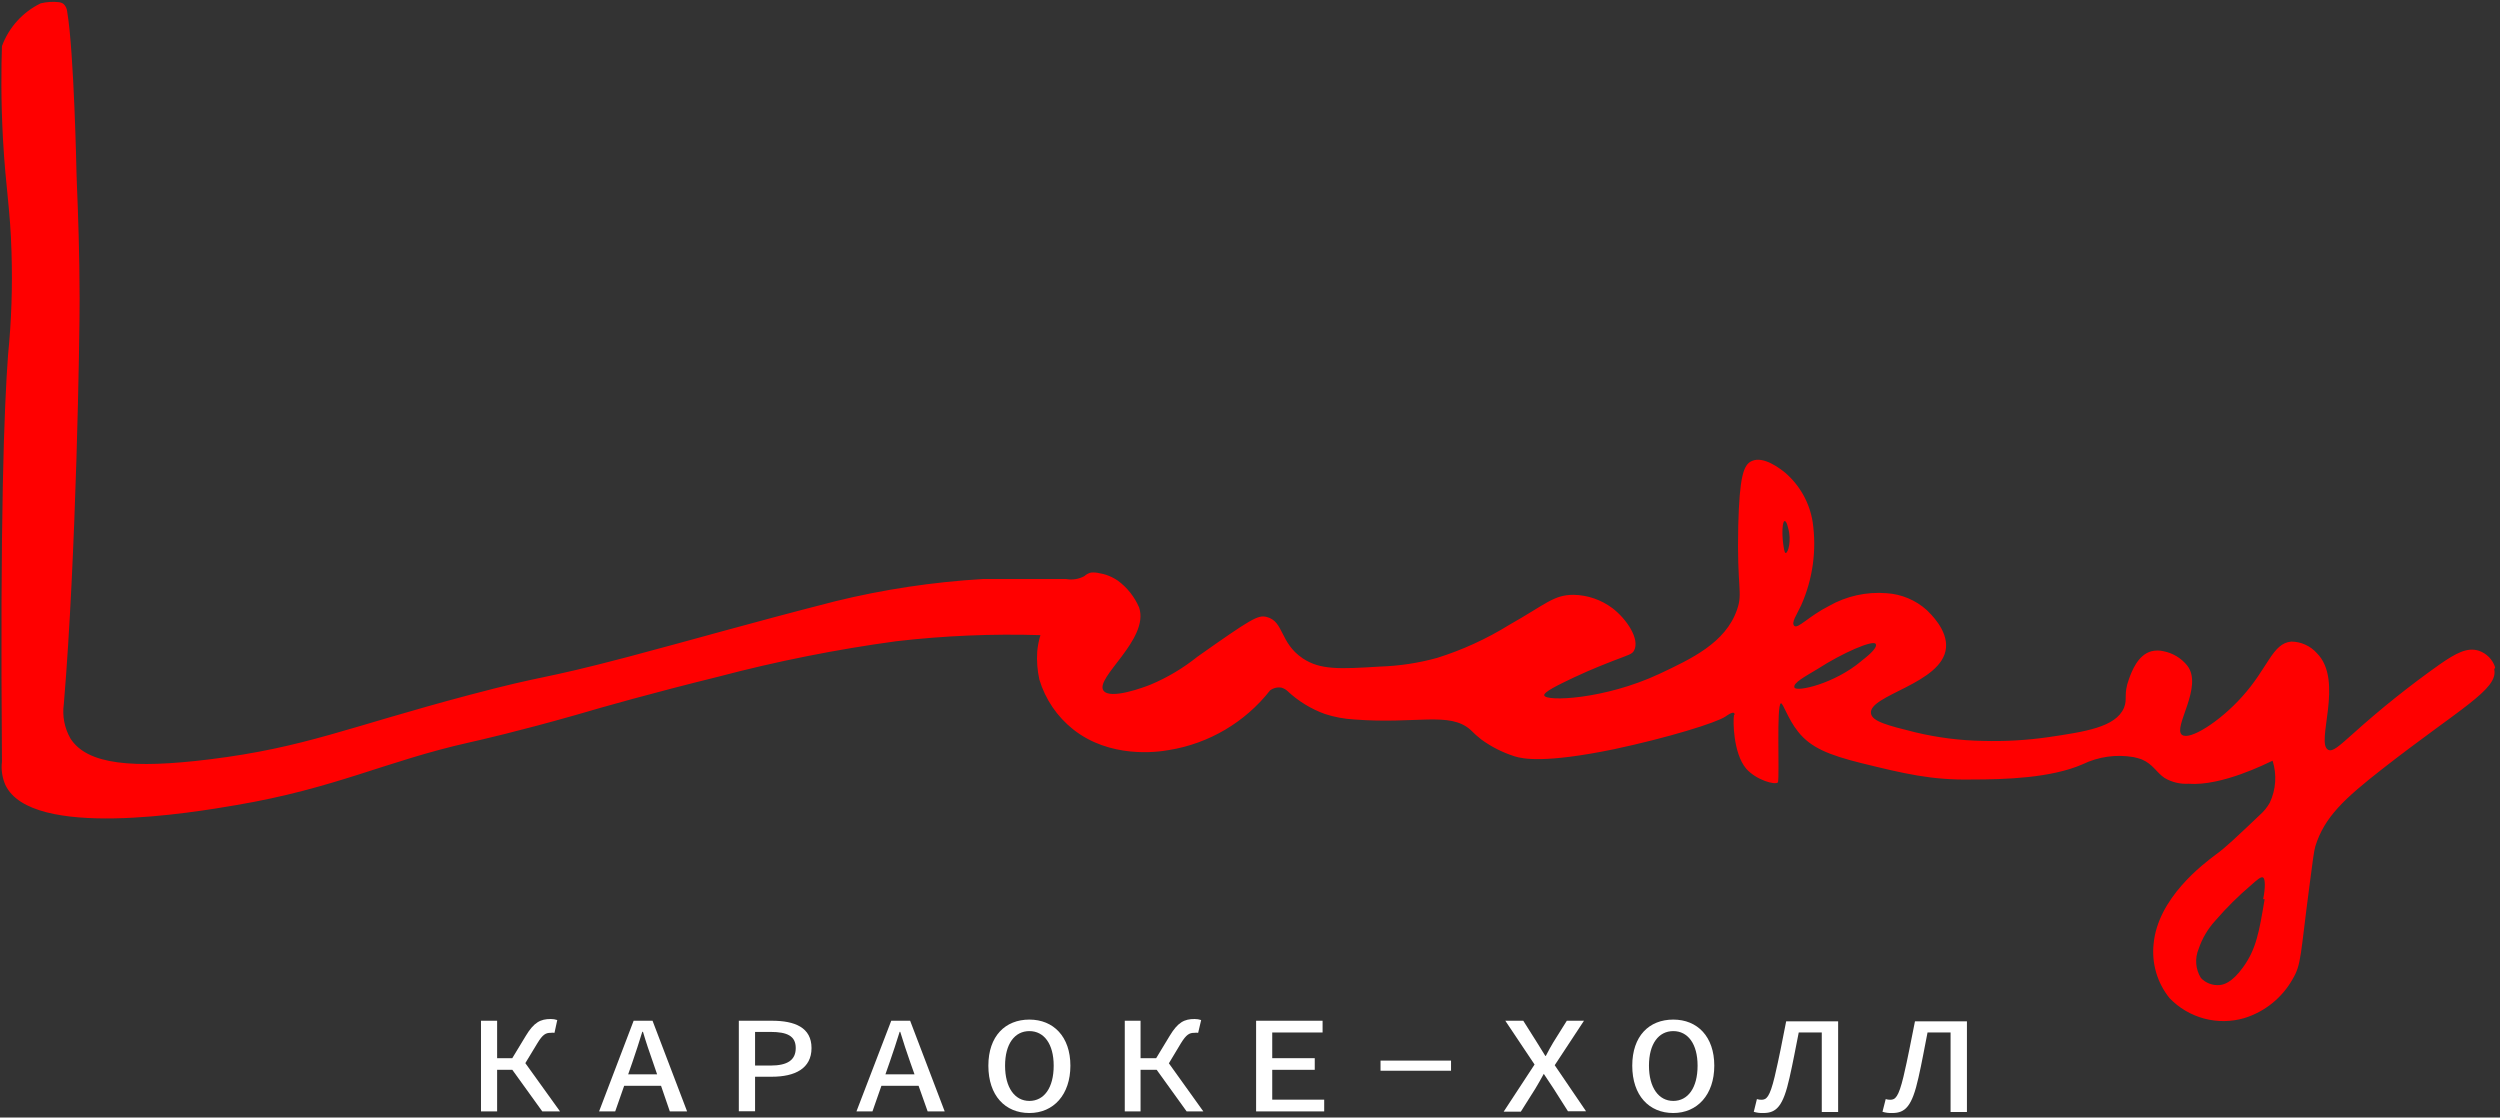 <svg width="217" height="97" viewBox="0 0 217 97" fill="none" xmlns="http://www.w3.org/2000/svg">
<rect x="0" y="0" width="217" height="97" fill="#333333" stroke="none"/>
<path d="M216.58 57.93C216.474 57.592 216.289 57.284 216.04 57.032C215.791 56.78 215.486 56.591 215.15 56.48C214.15 56.16 213.15 56.71 211.78 57.66C209.161 59.511 206.653 61.514 204.27 63.66C202.97 64.82 202.48 65.26 202.1 65.09C200.94 64.55 203.51 59.09 201.1 56.69C200.82 56.377 200.478 56.127 200.096 55.955C199.713 55.782 199.299 55.692 198.88 55.69C197.23 55.84 196.88 57.98 194.59 60.5C192.65 62.66 190.04 64.3 189.39 63.78C188.58 63.15 191.27 59.61 189.86 57.78C189.345 57.135 188.619 56.692 187.81 56.53C187.458 56.444 187.091 56.444 186.74 56.53C185.56 56.85 185.04 58.27 184.8 58.92C184.29 60.31 184.69 60.65 184.36 61.44C183.64 63.12 181.01 63.51 177.76 63.99C175.899 64.256 174.019 64.363 172.14 64.31C170.148 64.279 168.166 64.027 166.23 63.56C163.87 62.97 162.5 62.63 162.4 61.92C162.17 60.33 168.61 59.33 168.91 56.25C169.07 54.67 167.54 53.25 167.25 52.96C166.283 52.089 165.049 51.57 163.75 51.49C162.01 51.35 160.267 51.737 158.75 52.6C157 53.49 156.06 54.6 155.75 54.33C155.44 54.06 155.98 53.33 156.34 52.54C157.35 50.273 157.697 47.766 157.34 45.31C157.074 43.64 156.224 42.12 154.94 41.02C154.5 40.67 153.07 39.55 152.05 40.02C151.34 40.34 150.99 41.35 150.88 45.6C150.75 51.11 151.3 51.43 150.77 52.93C149.77 55.82 146.77 57.2 144.04 58.49C139.25 60.73 134.15 60.91 134.04 60.36C133.97 60.07 135.24 59.46 136.6 58.81C138.16 58.07 140.02 57.36 140.02 57.36C141.42 56.82 141.67 56.79 141.84 56.46C142.36 55.46 141.18 53.72 139.96 52.79C138.983 52.057 137.801 51.651 136.58 51.63C134.84 51.63 134.16 52.46 131 54.24C129.047 55.45 126.951 56.41 124.76 57.1C123.13 57.552 121.451 57.807 119.76 57.86C116.32 58.07 114.6 58.17 113.07 57.14C111.07 55.79 111.46 53.93 109.94 53.55C109.19 53.36 108.62 53.7 103.94 57C102.7 57.996 101.327 58.814 99.86 59.43C99.38 59.62 96.36 60.77 95.78 59.94C95.01 58.83 99.78 55.5 98.88 52.74C98.478 51.798 97.829 50.982 97 50.38C96.689 50.175 96.353 50.01 96 49.89C95.82 49.834 95.636 49.791 95.45 49.76C95.202 49.696 94.945 49.675 94.69 49.7C94.477 49.754 94.281 49.861 94.12 50.01C93.64 50.27 93.086 50.358 92.55 50.26C91.05 50.26 89.55 50.26 88.04 50.26C88.04 50.26 87.48 50.26 85.31 50.26C80.99 50.514 76.703 51.16 72.5 52.19C64.7 54.19 60.94 55.31 54.5 57.02C46.57 59.11 47.68 58.48 40.71 60.33C30.19 63.12 26.5 64.88 18.21 65.91C11.49 66.74 7.58 66.37 6.12 64.11C5.598 63.202 5.394 62.147 5.54 61.11C6.62 48.28 6.92 29.11 6.91 25.94C6.91 22.08 6.75 17.94 6.75 17.94C6.67 15.6 6.66 15.94 6.64 15C6.64 15 6.43 4.5 5.83 1C5.811 0.747 5.696 0.512 5.51 0.34C5.398 0.258 5.267 0.207 5.13 0.19C4.595 0.128 4.053 0.161 3.53 0.29C1.973 1.047 0.769 2.376 0.17 4C0.11 5.79 0.07 8.63 0.26 12.11C0.5 16.39 0.9 18.17 1 21.92C1.095 24.88 0.994 27.843 0.7 30.79C0.36 35.38 -0 44.77 0.17 66.12C0.089 66.801 0.189 67.49 0.46 68.12C2.71 72.92 16.9 70.5 20.46 69.89C29.15 68.42 33.46 66.08 40.71 64.45C41.61 64.25 45.1 63.45 49.87 62.09L50.43 61.93C52.12 61.43 56.58 60.16 62.34 58.74C67.422 57.398 72.582 56.369 77.79 55.66C81.945 55.178 86.129 55.001 90.31 55.13C90.166 55.599 90.072 56.081 90.03 56.57C89.978 57.385 90.042 58.203 90.22 59C90.736 60.701 91.758 62.205 93.15 63.31C96.32 65.82 100.37 65.31 101.49 65.1C104.951 64.534 108.074 62.688 110.24 59.93C110.381 59.823 110.543 59.746 110.715 59.705C110.887 59.664 111.066 59.659 111.24 59.69C111.425 59.745 111.596 59.841 111.74 59.97C112.676 60.85 113.782 61.531 114.99 61.97C115.815 62.24 116.673 62.401 117.54 62.45C122.96 62.87 125.83 61.74 127.64 63.35C127.934 63.65 128.248 63.931 128.58 64.19C129.459 64.828 130.435 65.321 131.47 65.65C132.17 65.87 134.06 66.27 140.06 65.04C144.76 64.04 148.97 62.74 149.78 62.19C149.86 62.13 150.38 61.76 150.51 61.89C150.64 62.02 150.51 62.05 150.51 62.08C150.42 62.52 150.43 65.36 151.56 66.71C152.43 67.71 154.12 68.18 154.33 67.9C154.47 67.23 154.19 61.18 154.58 61.05C154.77 60.99 155.16 62.37 156.08 63.52C157.17 64.89 158.7 65.52 161.53 66.23C165.28 67.15 167.65 67.73 171.16 67.66C174.03 67.66 178.02 67.54 180.77 66.34C182.149 65.674 183.701 65.457 185.21 65.72C185.44 65.77 185.667 65.833 185.89 65.91C186.89 66.33 187.16 67.04 187.89 67.53C188.516 67.897 189.236 68.07 189.96 68.03C192.86 68.25 196.75 66.26 197.26 66.03C197.643 67.238 197.554 68.546 197.01 69.69C196.781 70.089 196.487 70.448 196.14 70.75C194.14 72.65 193.14 73.6 192.38 74.14C191.23 75 187.28 77.96 186.93 81.96C186.758 83.638 187.253 85.316 188.31 86.63C189.13 87.487 190.17 88.103 191.316 88.41C192.462 88.717 193.671 88.703 194.81 88.37C196.594 87.817 198.098 86.6 199.01 84.97C199.76 83.7 199.66 82.97 200.45 76.97C200.72 74.87 200.86 73.81 200.97 73.46C201.76 70.91 203.51 69.31 206.78 66.75C213.5 61.5 216.87 59.84 216.5 58.1L216.58 57.93ZM155 48C154.88 48 154.83 47.54 154.77 47.11C154.66 46.25 154.72 45.25 154.9 45.23C155.08 45.21 155.18 45.74 155.21 45.84C155.52 46.89 155.21 48.01 155 48ZM161.58 57.37C159.21 59.37 155.93 60.08 155.76 59.68C155.59 59.28 156.76 58.68 157.81 58.04C159.9 56.69 162.57 55.52 162.81 55.89C163.05 56.26 161.81 57.18 161.57 57.37H161.58ZM196.57 78.05C196.09 80.93 195.83 82.4 194.69 83.97C193.69 85.36 192.95 85.47 192.69 85.5C192.387 85.531 192.08 85.492 191.794 85.386C191.508 85.28 191.25 85.111 191.04 84.89C190.808 84.516 190.669 84.093 190.634 83.654C190.6 83.216 190.67 82.776 190.84 82.37C191.148 81.454 191.646 80.612 192.3 79.9C193.264 78.783 194.314 77.743 195.44 76.79C195.91 76.37 196.26 76.06 196.44 76.17C196.62 76.28 196.65 77.03 196.44 78.05" fill="#FF0000"/>
<path d="M41.75 88.6H43.15V91.85H45.29L48.61 96.47H47.07L44.47 92.86H43.15V96.47H41.75V88.6ZM44.32 92.09L45.64 89.91C46.35 88.73 46.92 88.45 47.81 88.45C48.001 88.447 48.19 88.478 48.37 88.54L48.13 89.65C48.017 89.632 47.903 89.632 47.79 89.65C47.38 89.65 47.11 89.78 46.64 90.56L45.55 92.36L44.32 92.09Z" fill="white"/>
<path d="M55 88.6H56.64L59.64 96.47H58.14L56.67 92.18C56.37 91.33 56.07 90.45 55.81 89.56H55.75C55.48 90.45 55.19 91.33 54.9 92.18L53.4 96.47H52L55 88.6ZM53.68 93.25H57.92V94.25H53.68V93.25Z" fill="white"/>
<path d="M64.13 88.6H67C69 88.6 70.44 89.19 70.44 90.97C70.44 92.75 69 93.46 67 93.46H65.54V96.46H64.13V88.6ZM66.88 92.49C68.36 92.49 69.07 92.01 69.07 90.97C69.07 89.93 68.34 89.57 66.88 89.57H65.54V92.49H66.88Z" fill="white"/>
<path d="M77.36 88.6H79L82 96.47H80.52L79 92.18C78.7 91.33 78.41 90.45 78.14 89.56H78.09C77.81 90.45 77.53 91.33 77.23 92.18L75.73 96.47H74.34L77.36 88.6ZM76 93.25H80.25V94.25H76V93.25Z" fill="white"/>
<path d="M85.79 92.5C85.79 89.93 87.26 88.5 89.35 88.5C91.44 88.5 92.91 89.98 92.91 92.5C92.91 95.02 91.45 96.61 89.35 96.61C87.25 96.61 85.79 95.1 85.79 92.5ZM91.46 92.5C91.46 90.61 90.62 89.5 89.35 89.5C88.08 89.5 87.24 90.6 87.24 92.5C87.24 94.4 88.08 95.56 89.35 95.56C90.62 95.56 91.46 94.43 91.46 92.5Z" fill="white"/>
<path d="M97.63 88.6H99V91.85H101.14L104.45 96.47H103L100.4 92.86H99V96.47H97.63V88.6ZM100.21 92.09L101.53 89.91C102.24 88.73 102.8 88.45 103.69 88.45C103.884 88.448 104.076 88.479 104.26 88.54L104 89.65C103.887 89.633 103.773 89.633 103.66 89.65C103.25 89.65 102.98 89.78 102.5 90.56L101.42 92.36L100.21 92.09Z" fill="white"/>
<path d="M109.03 88.6H114.8V89.62H110.43V91.85H114.12V92.86H110.43V95.45H114.94V96.47H109.03V88.6Z" fill="white"/>
<path d="M125.95 92.06H119.83V92.94H125.95V92.06Z" fill="white"/>
<path d="M133.2 92.4L130.66 88.6H132.22L133.4 90.47C133.63 90.83 133.84 91.17 134.13 91.65H134.18C134.43 91.17 134.61 90.83 134.83 90.47L136 88.6H137.49L134.95 92.46L137.67 96.46H136.1L134.83 94.46L134 93.21C133.74 93.69 133.51 94.09 133.27 94.49L132.01 96.49H130.52L133.2 92.4Z" fill="white"/>
<path d="M141.68 92.5C141.68 89.93 143.14 88.5 145.24 88.5C147.34 88.5 148.8 89.98 148.8 92.5C148.8 95.02 147.33 96.61 145.24 96.61C143.15 96.61 141.68 95.1 141.68 92.5ZM147.35 92.5C147.35 90.61 146.51 89.5 145.24 89.5C143.97 89.5 143.13 90.6 143.13 92.5C143.13 94.4 143.97 95.56 145.24 95.56C146.51 95.56 147.35 94.43 147.35 92.5Z" fill="white"/>
<path d="M152.23 96.5L152.5 95.4C152.626 95.441 152.758 95.461 152.89 95.46C153.33 95.46 153.61 95.24 154.04 93.46C154.43 91.81 154.7 90.37 155.04 88.65H159.55V96.52H158.13V89.62H156.13C155.86 90.97 155.64 92.19 155.33 93.55C154.78 96.02 154.2 96.61 153.06 96.61C152.772 96.623 152.485 96.586 152.21 96.5" fill="white"/>
<path d="M163.4 96.5L163.68 95.4C163.806 95.441 163.938 95.461 164.07 95.46C164.51 95.46 164.79 95.24 165.22 93.46C165.61 91.81 165.87 90.37 166.22 88.65H170.73V96.52H169.31V89.62H167.31C167.04 90.97 166.83 92.19 166.52 93.55C165.97 96.02 165.39 96.61 164.25 96.61C163.959 96.623 163.668 96.585 163.39 96.5" fill="white"/>
</svg>
